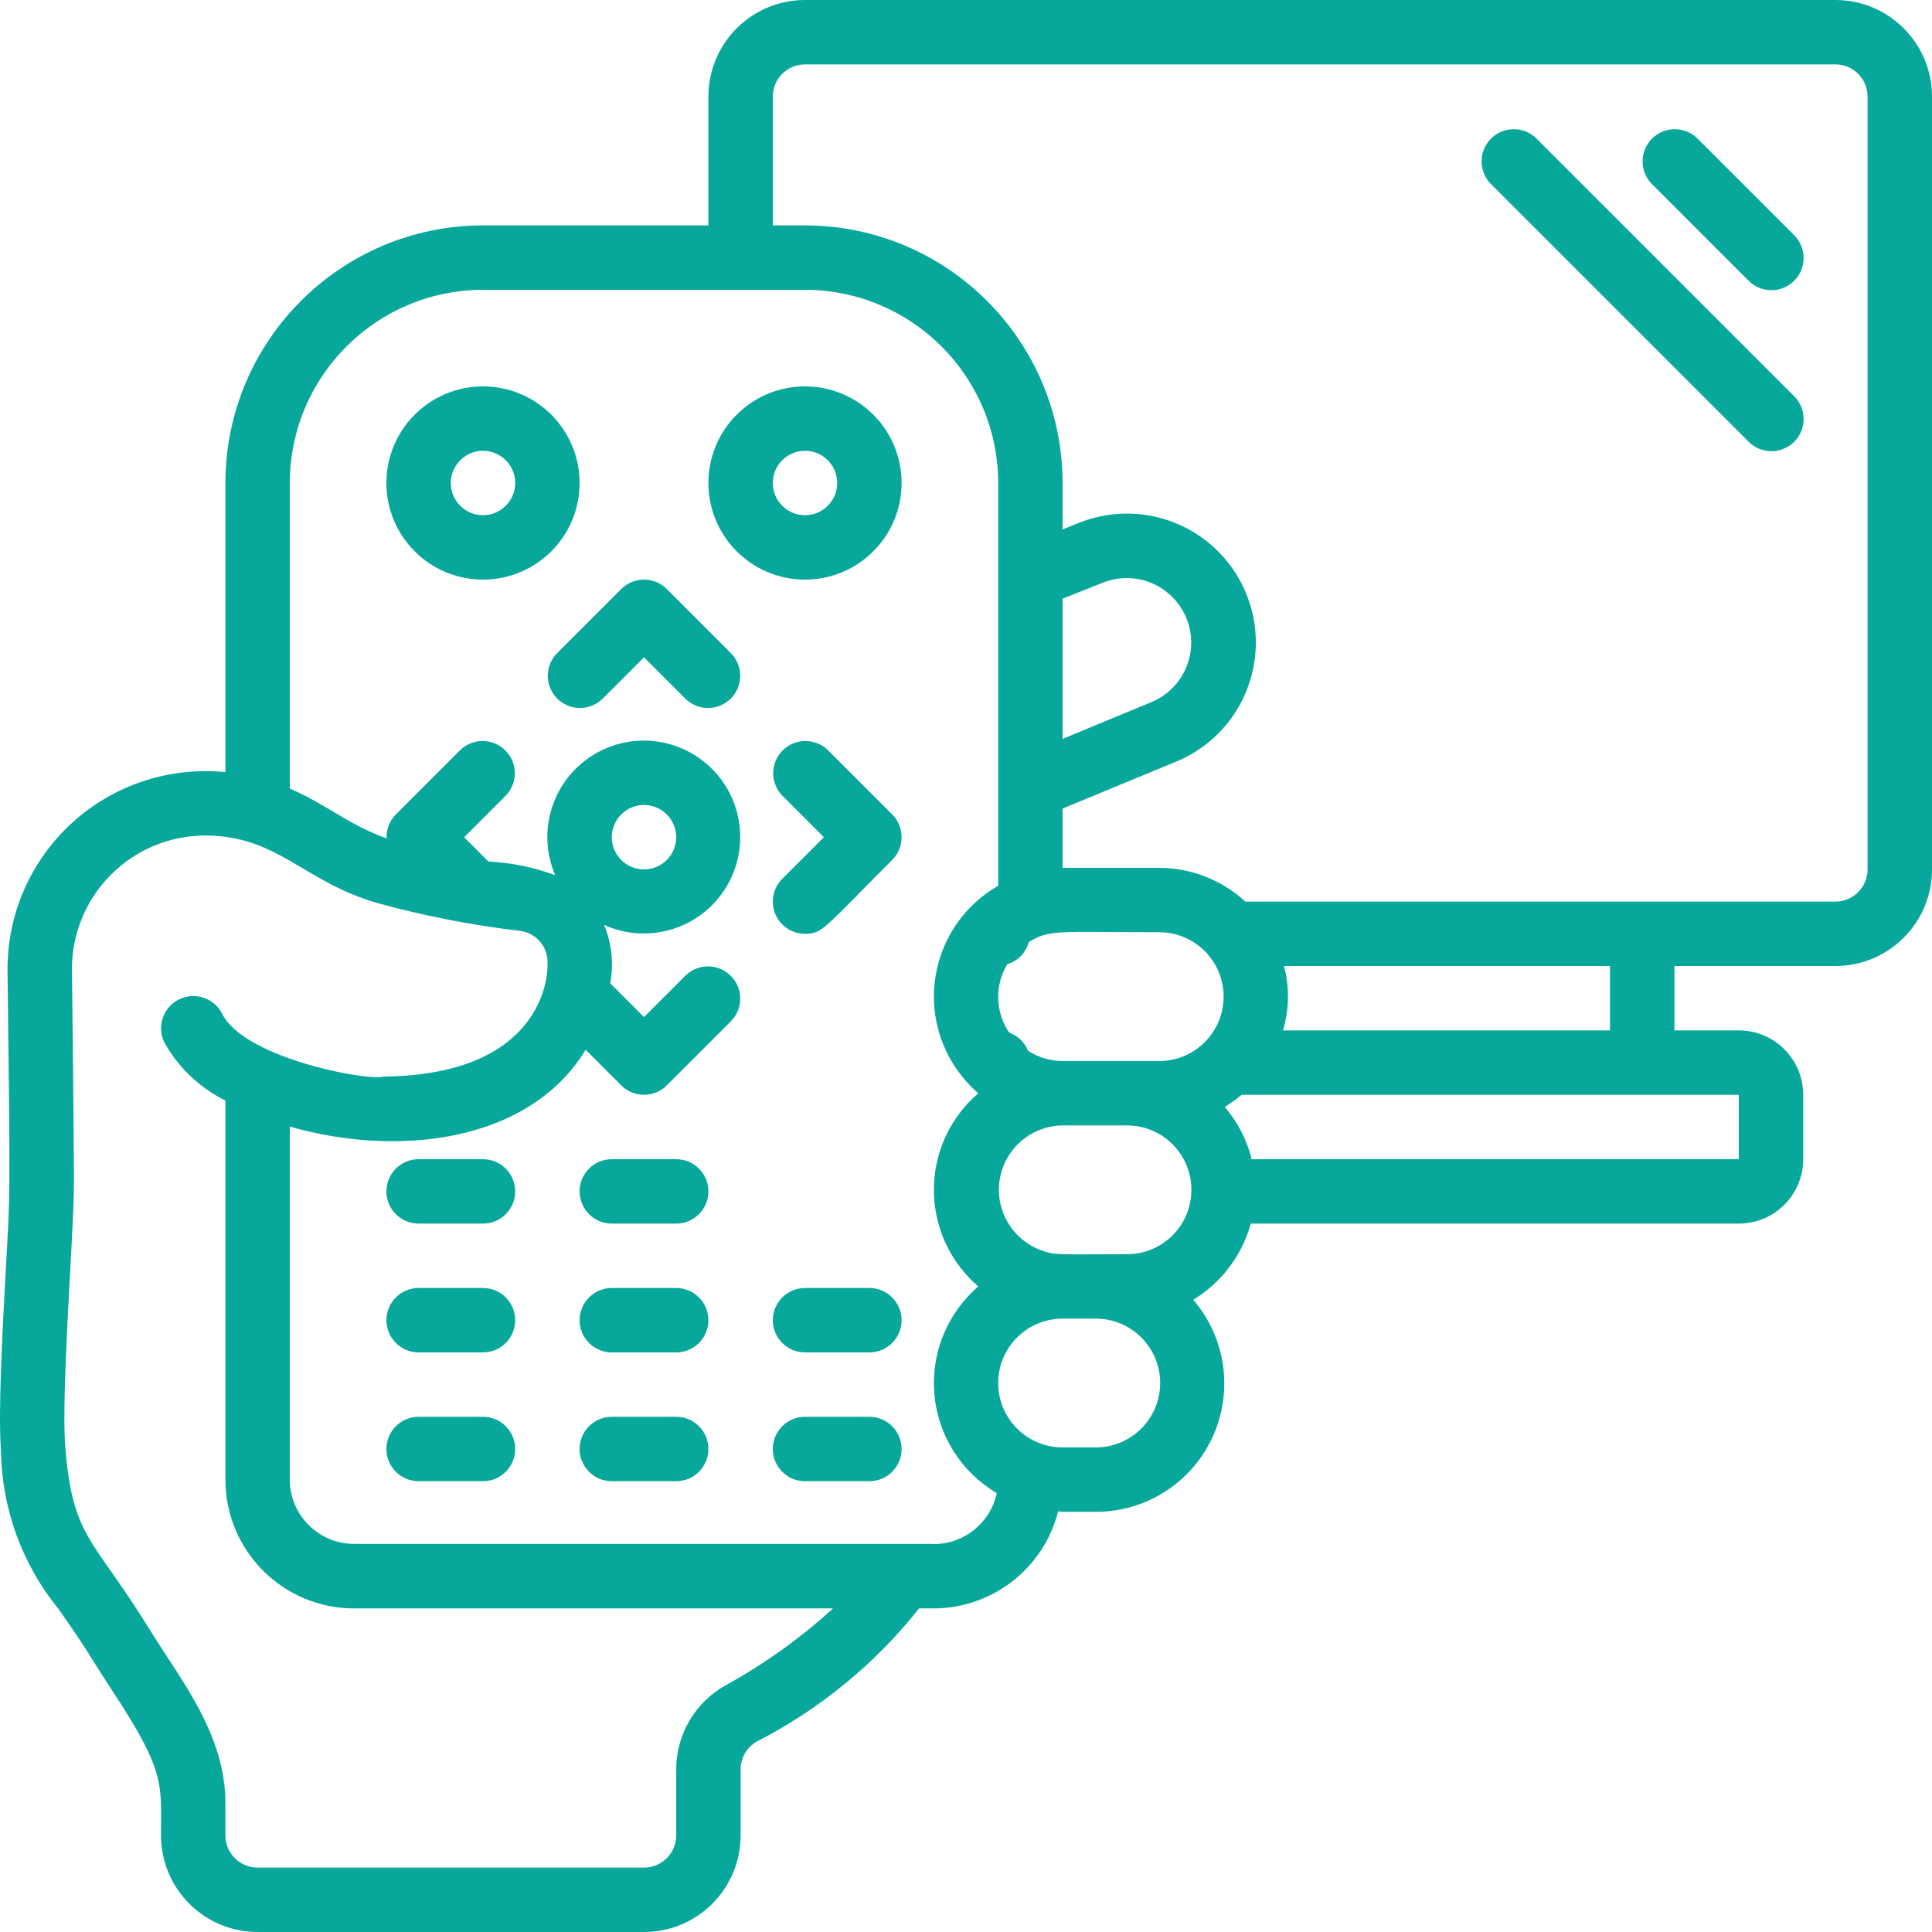 <?xml version="1.0"?>
<svg xmlns="http://www.w3.org/2000/svg" height="512px" viewBox="0 0 60 60" width="512px"><g><g id="044---Streaming-TV"><path id="Shape" d="m18 15c0-1.657-1.343-3-3-3s-3 1.343-3 3 1.343 3 3 3 3-1.343 3-3zm-3 1c-.552 0-1-.448-1-1s.448-1 1-1 1 .448 1 1-.448 1-1 1z" data-original="#000000" class="active-path" data-old_color="#000000" fill="#07A89B"/><path id="Shape" d="m25 12c-1.657 0-3 1.343-3 3s1.343 3 3 3 3-1.343 3-3-1.343-3-3-3zm0 4c-.552 0-1-.448-1-1s.448-1 1-1 1 .448 1 1-.448 1-1 1z" data-original="#000000" class="active-path" data-old_color="#000000" fill="#07A89B"/><path id="Shape" d="m20.707 18.293c-.39-.39-1.024-.39-1.414 0l-2 2c-.379.392-.374 1.016.012 1.402s1.009.391 1.402.012l1.293-1.293 1.293 1.293c.392.379 1.016.374 1.402-.012s.391-1.009.012-1.402z" data-original="#000000" class="active-path" data-old_color="#000000" fill="#07A89B"/><path id="Shape" d="m25.707 23.293c-.392-.379-1.016-.374-1.402.012s-.391 1.009-.012 1.402l1.293 1.293-1.293 1.293c-.286.286-.371.716-.217 1.09.155.374.519.617.924.617.543 0 .565-.151 2.707-2.293.39-.39.39-1.024 0-1.414z" data-original="#000000" class="active-path" data-old_color="#000000" fill="#07A89B"/><path id="Shape" d="m15 36h-2c-.552 0-1 .448-1 1s.448 1 1 1h2c.552 0 1-.448 1-1s-.448-1-1-1z" data-original="#000000" class="active-path" data-old_color="#000000" fill="#07A89B"/><path id="Shape" d="m21 36h-2c-.552 0-1 .448-1 1s.448 1 1 1h2c.552 0 1-.448 1-1s-.448-1-1-1z" data-original="#000000" class="active-path" data-old_color="#000000" fill="#07A89B"/><path id="Shape" d="m15 40h-2c-.552 0-1 .448-1 1s.448 1 1 1h2c.552 0 1-.448 1-1s-.448-1-1-1z" data-original="#000000" class="active-path" data-old_color="#000000" fill="#07A89B"/><path id="Shape" d="m21 40h-2c-.552 0-1 .448-1 1s.448 1 1 1h2c.552 0 1-.448 1-1s-.448-1-1-1z" data-original="#000000" class="active-path" data-old_color="#000000" fill="#07A89B"/><path id="Shape" d="m27 40h-2c-.552 0-1 .448-1 1s.448 1 1 1h2c.552 0 1-.448 1-1s-.448-1-1-1z" data-original="#000000" class="active-path" data-old_color="#000000" fill="#07A89B"/><path id="Shape" d="m15 44h-2c-.552 0-1 .448-1 1s.448 1 1 1h2c.552 0 1-.448 1-1s-.448-1-1-1z" data-original="#000000" class="active-path" data-old_color="#000000" fill="#07A89B"/><path id="Shape" d="m21 44h-2c-.552 0-1 .448-1 1s.448 1 1 1h2c.552 0 1-.448 1-1s-.448-1-1-1z" data-original="#000000" class="active-path" data-old_color="#000000" fill="#07A89B"/><path id="Shape" d="m27 44h-2c-.552 0-1 .448-1 1s.448 1 1 1h2c.552 0 1-.448 1-1s-.448-1-1-1z" data-original="#000000" class="active-path" data-old_color="#000000" fill="#07A89B"/><path id="Shape" d="m57 0h-32c-1.657 0-3 1.343-3 3v4h-7c-4.416.005-7.995 3.584-8 8v8.979c-1.739-.175-3.47.397-4.762 1.575-1.291 1.178-2.02 2.85-2.004 4.598.091 7.439.08 6.788-.05 9.2-.109 2-.244 4.486-.155 5.675.019 1.802.65 3.545 1.789 4.942 1.018 1.455.805 1.217 1.673 2.543 1.66 2.522 1.509 2.882 1.509 4.488 0 1.657 1.343 3 3 3h12c1.657 0 3-1.343 3-3v-2.049c-.001-.357.19-.687.5-.864 1.957-1.003 3.677-2.413 5.043-4.136h.457c1.824-.007 3.412-1.246 3.862-3.014.047 0 .091.014.138.014h1.03c1.559.002 2.976-.905 3.627-2.322.651-1.417.416-3.083-.601-4.264.877-.53 1.516-1.377 1.787-2.365h15.157c1.105 0 2-.895 2-2v-2c0-1.105-.895-2-2-2h-2v-2h5c1.657 0 3-1.343 3-3v-24c0-1.657-1.343-3-3-3zm-34.48 52.347c-.938.53-1.518 1.523-1.52 2.6v2.053c0 .552-.448 1-1 1h-12c-.552 0-1-.448-1-1v-1c0-2.156-1.4-3.843-2.356-5.4-1.773-2.876-2.4-2.822-2.621-5.727-.115-1.556.224-6.084.268-7.733.021-.83-.057-7.016-.057-7.016-.008-1.101.422-2.159 1.195-2.943s1.826-1.227 2.927-1.234c2.283 0 3.066 1.442 5.372 2.1 1.443.397 2.914.684 4.4.859.493.051.87.463.876.959v.167c-.007.349-.206 3.316-5 3.4-.062-.002-.123.004-.183.019-.765.057-4.264-.649-4.922-1.966-.249-.494-.851-.694-1.345-.445-.494.249-.694.851-.445 1.345.437.774 1.095 1.399 1.891 1.794v11.772c0 2.209 1.791 4 4 4h14.87c-1.018.929-2.142 1.733-3.35 2.396zm6.48-4.4h-18c-1.105 0-2-.895-2-2v-10.961c3.231.937 7.392.561 9.188-2.384l1.105 1.105c.39.39 1.024.39 1.414 0l2-2c.379-.392.374-1.016-.012-1.402s-1.009-.391-1.402-.012l-1.293 1.293-1.049-1.05c.115-.609.049-1.239-.189-1.811 1.314.593 2.864.165 3.688-1.017.824-1.182.69-2.784-.32-3.812-1.01-1.028-2.609-1.191-3.806-.387s-1.651 2.345-1.082 3.67c-.666-.246-1.365-.389-2.074-.424l-.754-.754 1.293-1.293c.379-.392.374-1.016-.012-1.402s-1.009-.391-1.402-.012l-2 2c-.195.196-.299.465-.286.741-1.138-.394-1.843-1.04-3.007-1.546v-9.488c.003-3.312 2.688-5.997 6-6h10c3.312.003 5.997 2.688 6 6v12.508c-1.118.638-1.856 1.78-1.979 3.061-.123 1.281.385 2.543 1.361 3.382-.876.75-1.38 1.846-1.38 3s.504 2.25 1.38 3c-.97.833-1.478 2.083-1.364 3.356s.836 2.413 1.938 3.061c-.197.923-1.012 1.583-1.956 1.583zm-10-21.947c0-.552.448-1 1-1s1 .448 1 1-.448 1-1 1-1-.448-1-1zm14-7.408 1.258-.5c.666-.262 1.421-.149 1.98.296s.84 1.155.734 1.863c-.106.708-.581 1.305-1.246 1.567l-2.726 1.128zm2 20.359c-2.139 0-2.224.039-2.657-.119-.91-.329-1.454-1.261-1.293-2.215s.982-1.655 1.95-1.666h2c1.105 0 2 .895 2 2s-.895 2-2 2zm3-8c0 1.105-.895 2-2 2h-3c-.381-.001-.754-.111-1.074-.318-.105-.263-.318-.468-.584-.564-.434-.636-.457-1.467-.059-2.126.326-.097.578-.356.665-.685.648-.4.881-.307 4.052-.307 1.105 0 2 .895 2 2zm-3.97 14h-1.03c-1.105 0-2-.895-2-2s.895-2 2-2h1.03c1.105 0 2 .895 2 2s-.895 2-2 2zm19.97-8.951h-15.127c-.149-.599-.436-1.155-.838-1.624.185-.111.36-.237.524-.376h15.441zm-4-4h-10.157c.198-.651.209-1.344.03-2h10.127zm8-5c0 .552-.448 1-1 1h-18.323c-.73-.672-1.685-1.046-2.677-1.049h-3v-1.841l3.477-1.437c1.329-.528 2.275-1.725 2.482-3.14s-.357-2.833-1.478-3.72c-1.122-.887-2.632-1.108-3.961-.58l-.52.207v-1.44c-.005-4.416-3.584-7.995-8-8h-1v-4c0-.552.448-1 1-1h32c.552 0 1 .448 1 1z" data-original="#000000" class="active-path" data-old_color="#000000" fill="#07A89B"/><path id="Shape" d="m52.707 4.293c-.392-.379-1.016-.374-1.402.012-.386.386-.391 1.009-.012 1.402l3 3c.251.26.623.364.973.273.35-.092.623-.365.714-.714.092-.35-.013-.721-.273-.973z" data-original="#000000" class="active-path" data-old_color="#000000" fill="#07A89B"/><path id="Shape" d="m47.707 4.293c-.392-.379-1.016-.374-1.402.012-.386.386-.391 1.009-.012 1.402l8 8c.251.26.623.364.973.273.35-.092.623-.365.714-.714.092-.35-.013-.721-.273-.973z" data-original="#000000" class="active-path" data-old_color="#000000" fill="#07A89B"/></g></g> </svg>
